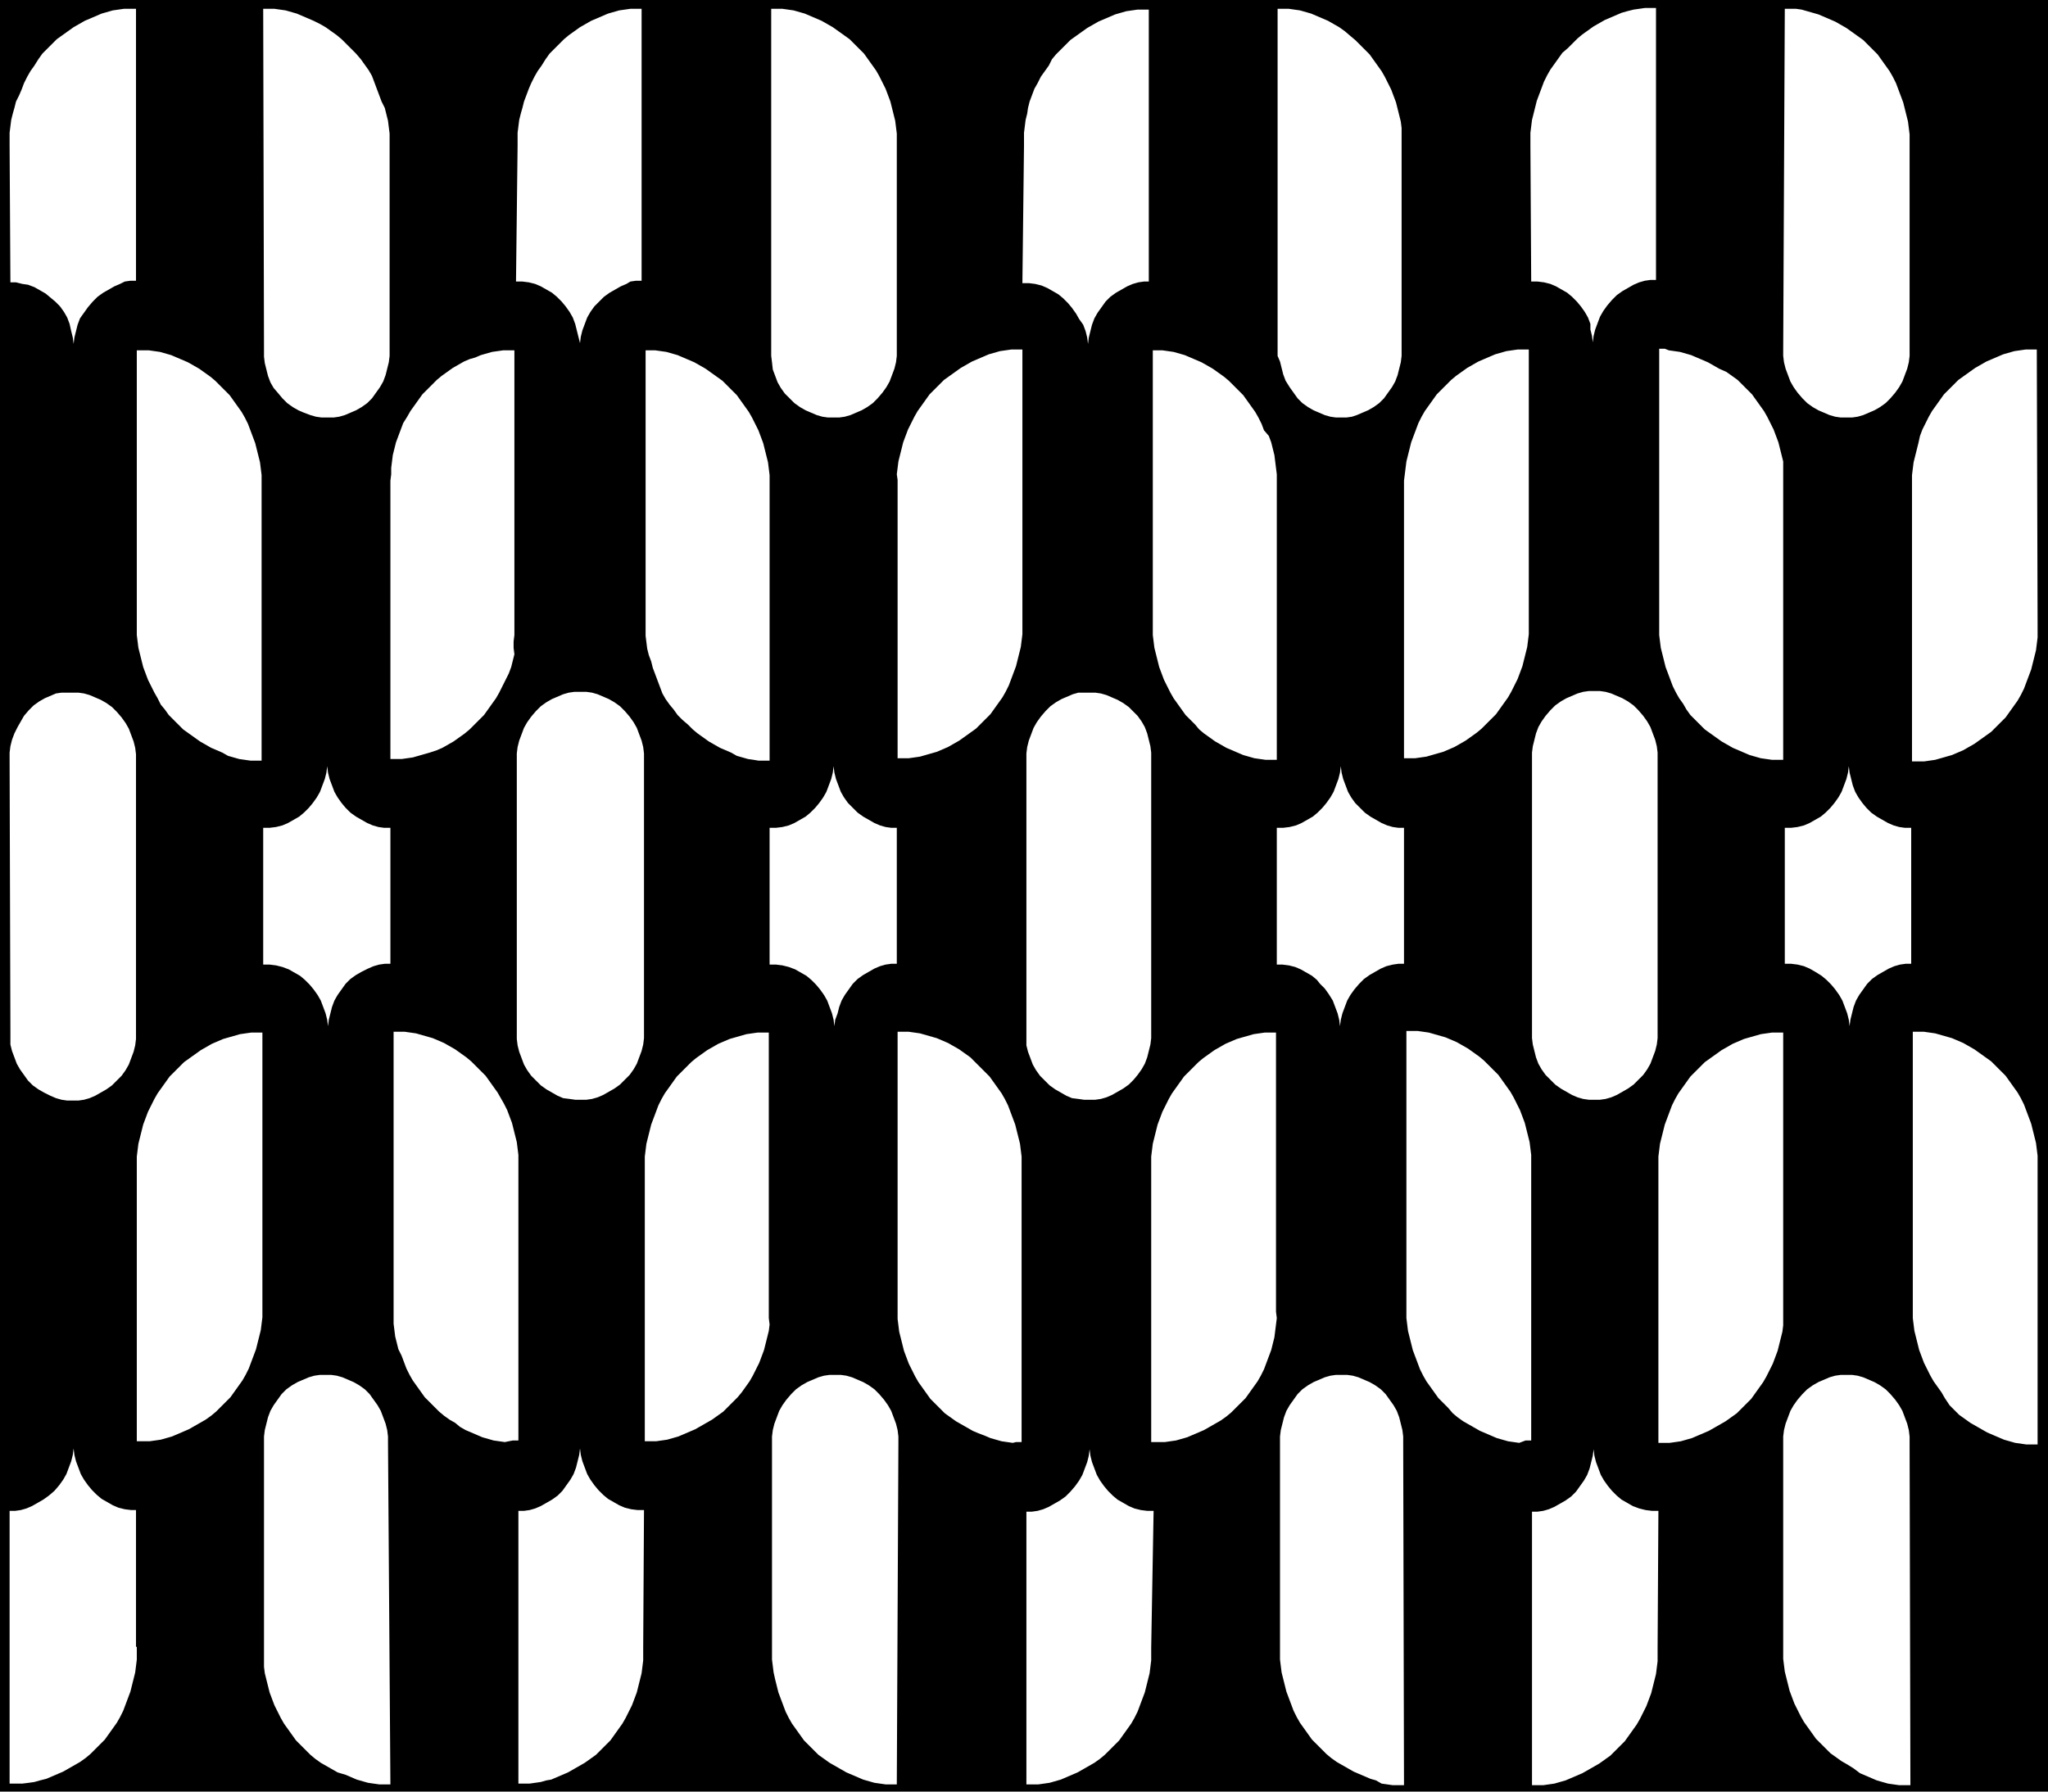 <?xml version="1.0" encoding="utf-8"?>
<!-- Generator: Adobe Illustrator 22.1.0, SVG Export Plug-In . SVG Version: 6.00 Build 0)  -->
<svg version="1.1" id="Layer_2_1_" xmlns="http://www.w3.org/2000/svg" xmlns:xlink="http://www.w3.org/1999/xlink" x="0px" y="0px"
	 width="256px" height="224px" viewBox="0 0 256 224" style="enable-background:new 0 0 256 224;" xml:space="preserve">
<path d="M0,0v224h256V0H0z M223.1,1.1h0.7h0.7l0.7,0.1l0.7,0.2l0.7,0.2l0.7,0.2l0.7,0.3l0.7,0.3l0.7,0.3l0.7,0.4l0.7,0.4l0.7,0.5
	l0.7,0.5l0.7,0.5l0.6,0.6l0.6,0.6l0.6,0.6l0.5,0.7l0.5,0.7l0.5,0.7l0.4,0.7l0.4,0.8l0.3,0.8l0.3,0.8l0.3,0.8l0.2,0.8l0.2,0.8
	l0.2,0.8l0.1,0.8l0.1,0.8v0.8v26.3v0.6l-0.1,0.8l-0.2,0.8l-0.3,0.8l-0.3,0.8l-0.4,0.7l-0.5,0.7l-0.6,0.7l-0.6,0.6l-0.7,0.5l-0.7,0.4
	l-0.7,0.3l-0.7,0.3l-0.7,0.2l-0.7,0.1h-0.7h-0.7l-0.7-0.1l-0.7-0.2l-0.7-0.3l-0.7-0.3l-0.7-0.4l-0.7-0.5l-0.6-0.6l-0.6-0.7l-0.5-0.7
	l-0.4-0.7l-0.3-0.8l-0.3-0.8l-0.2-0.8l-0.1-0.8v-0.8L223.1,1.1z M238.9,103.5v17h-0.7l-0.7,0.1l-0.7,0.2l-0.7,0.3l-0.7,0.4l-0.7,0.4
	l-0.7,0.5l-0.6,0.6l-0.5,0.7l-0.5,0.7l-0.4,0.7l-0.3,0.8l-0.2,0.8l-0.2,0.8l-0.1,0.8v0.8v-0.8l-0.1-0.8l-0.2-0.8l-0.3-0.8l-0.3-0.8
	l-0.4-0.7l-0.5-0.7l-0.5-0.6l-0.6-0.6l-0.6-0.5l-0.8-0.5l-0.7-0.4l-0.7-0.3l-0.8-0.2l-0.8-0.1h-0.8v-17h0.8l0.8-0.1l0.8-0.2l0.7-0.3
	l0.7-0.4l0.7-0.4l0.6-0.5l0.6-0.6l0.5-0.6l0.5-0.7l0.4-0.7l0.3-0.8l0.3-0.8l0.2-0.8l0.1-0.8V95v0.8l0.1,0.8l0.2,0.8l0.2,0.8l0.3,0.8
	l0.4,0.7l0.5,0.7l0.5,0.6l0.6,0.6l0.7,0.5l0.7,0.4l0.7,0.4l0.7,0.3l0.7,0.2l0.7,0.1H238.9z M208.6,43.8l0.7,0.1L210,44l0.7,0.2
	l0.7,0.2l0.7,0.3l0.7,0.3l0.7,0.3l0.7,0.4l0.7,0.4l0.9,0.4l0.7,0.5l0.7,0.5l0.6,0.6l0.6,0.6l0.6,0.6l0.5,0.7l0.5,0.7l0.5,0.7
	l0.4,0.7l0.4,0.8l0.4,0.8l0.3,0.8l0.3,0.8l0.2,0.8l0.2,0.8l0.2,0.8l0,0.8l0,0.8v0.8V95h-0.7h-0.7l-0.7-0.1l-0.7-0.1l-0.7-0.2
	l-0.7-0.2l-0.7-0.3l-0.7-0.3l-0.7-0.3l-0.7-0.4l-0.7-0.4l-0.7-0.5l-0.7-0.5l-0.7-0.5l-0.6-0.6l-0.6-0.6l-0.6-0.6l-0.5-0.7l-0.4-0.7
	l-0.5-0.7l-0.4-0.7l-0.4-0.8l-0.3-0.8l-0.3-0.8l-0.3-0.8l-0.2-0.8l-0.2-0.8l-0.2-0.8l-0.1-0.8l-0.1-0.8v-0.8v-35h0.7L208.6,43.8z
	 M191.3,18.2v-0.8v-0.8l0.1-0.8l0.1-0.8l0.2-0.8l0.2-0.8l0.2-0.8l0.3-0.8l0.3-0.8l0.3-0.8l0.4-0.8l0.4-0.7l0.5-0.7l0.5-0.7l0.5-0.7
	L196,6l0.6-0.6l0.6-0.6l0.6-0.5l0.7-0.5l0.7-0.5l0.7-0.4l0.7-0.4l0.7-0.3l0.7-0.3l0.7-0.3l0.7-0.2l0.8-0.2l0.7-0.1l0.7-0.1h0.7h0.7
	v34h-0.7l-0.7,0.1l-0.7,0.2l-0.7,0.3l-0.7,0.4l-0.7,0.4l-0.7,0.5l-0.6,0.6l-0.6,0.7l-0.5,0.7l-0.4,0.7l-0.3,0.8l-0.3,0.8l-0.2,0.8
	l-0.1,0.8v0.8v-0.8L199,42l-0.2-0.8v-0.7l-0.3-0.8l-0.4-0.7l-0.5-0.7l-0.5-0.6l-0.6-0.6l-0.6-0.5l-0.7-0.4l-0.7-0.4l-0.7-0.3
	l-0.8-0.2l-0.8-0.1h-0.8L191.3,18.2z M207.2,94.9V129v0.8l-0.1,0.8l-0.2,0.8l-0.3,0.8l-0.3,0.8l-0.4,0.7l-0.5,0.7l-0.6,0.6l-0.6,0.6
	l-0.7,0.5l-0.7,0.4l-0.7,0.4l-0.7,0.3l-0.7,0.2l-0.7,0.1h-0.7h-0.7l-0.7-0.1l-0.7-0.2l-0.7-0.3l-0.7-0.4l-0.7-0.4l-0.7-0.5l-0.6-0.6
	l-0.6-0.6l-0.5-0.7l-0.4-0.7l-0.3-0.8l-0.2-0.8l-0.2-0.8l-0.1-0.8V129V94.9v-0.8l0.1-0.8l0.2-0.8l0.2-0.8l0.3-0.8l0.4-0.7l0.5-0.7
	l0.6-0.7l0.6-0.6l0.7-0.5l0.7-0.4l0.7-0.3l0.7-0.3l0.7-0.2l0.7-0.1h0.7h0.7l0.7,0.1l0.7,0.2l0.7,0.3l0.7,0.3l0.7,0.4l0.7,0.5
	l0.6,0.6l0.6,0.7l0.5,0.7l0.4,0.7l0.3,0.8l0.3,0.8l0.2,0.8l0.1,0.8V94.9z M175.6,59.3l0.1-0.8l0.1-0.8l0.2-0.8l0.2-0.8l0.2-0.8
	l0.3-0.8l0.3-0.8l0.3-0.8l0.4-0.8l0.4-0.7l0.5-0.7l0.5-0.7l0.5-0.7l0.6-0.6l0.6-0.6l0.6-0.6L182,47l0.7-0.5l0.7-0.5l0.7-0.4l0.7-0.4
	l0.7-0.3l0.7-0.3l0.7-0.3l0.7-0.2l0.7-0.2l0.7-0.1l0.7-0.1h0.7h0.7v34.8v0.8l-0.1,0.8l-0.1,0.8l-0.2,0.8l-0.2,0.8l-0.2,0.8l-0.3,0.8
	l-0.3,0.8l-0.4,0.8l-0.4,0.8l-0.4,0.7l-0.5,0.7l-0.5,0.7l-0.5,0.7l-0.6,0.6l-0.6,0.6l-0.6,0.6l-0.6,0.5l-0.7,0.5l-0.7,0.5l-0.7,0.4
	l-0.7,0.4l-0.7,0.3l-0.7,0.3l-0.7,0.2l-0.7,0.2l-0.7,0.2l-0.7,0.1l-0.7,0.1h-0.7h-0.7V60.1L175.6,59.3z M159.7,1.1h0.7h0.7l0.7,0.1
	l0.7,0.1l0.7,0.2l0.7,0.2l0.7,0.3l0.7,0.3l0.7,0.3l0.7,0.4l0.7,0.4l0.7,0.5l0.7,0.6l0.6,0.5l0.6,0.6l0.6,0.6l0.6,0.6l0.5,0.7
	l0.5,0.7l0.5,0.7l0.4,0.7l0.4,0.8l0.4,0.8l0.3,0.8l0.3,0.8l0.2,0.8l0.2,0.8l0.2,0.8l0.1,0.8v0.8v0.8v26.3v0.6l-0.1,0.8l-0.2,0.8
	l-0.2,0.8l-0.3,0.8l-0.4,0.7l-0.5,0.7l-0.5,0.7l-0.6,0.6l-0.7,0.5l-0.7,0.4l-0.7,0.3l-0.7,0.3l-0.6,0.2l-0.7,0.1h-0.7H167l-0.7-0.1
	l-0.7-0.2l-0.7-0.3l-0.7-0.3l-0.7-0.4l-0.7-0.5l-0.6-0.6l-0.5-0.7l-0.5-0.7l-0.5-0.8l-0.3-0.8l-0.2-0.8l-0.2-0.8l-0.3-0.7v-0.8
	L159.7,1.1z M175.5,103.5v17h-0.7l-0.7,0.1l-0.8,0.2l-0.7,0.3l-0.7,0.4l-0.7,0.4l-0.7,0.5l-0.6,0.6l-0.6,0.7l-0.5,0.7l-0.4,0.7
	l-0.3,0.8l-0.3,0.8l-0.2,0.8l-0.1,0.8v0.8v-0.8l-0.1-0.8l-0.2-0.8l-0.3-0.8l-0.3-0.8l-0.5-0.8l-0.5-0.7L165,123l-0.4-0.5L164,122
	l-0.7-0.4l-0.7-0.4l-0.7-0.3l-0.8-0.2l-0.8-0.1h-0.7v-17.1h0.8l0.8-0.1l0.8-0.2l0.7-0.3l0.7-0.4l0.7-0.4l0.6-0.5l0.6-0.6l0.5-0.6
	l0.5-0.7l0.4-0.7l0.3-0.8l0.3-0.8l0.2-0.8l0.1-0.8V95v0.8l0.1,0.8l0.2,0.8l0.3,0.8l0.3,0.8l0.4,0.7l0.5,0.7l0.6,0.6l0.6,0.6l0.7,0.5
	l0.7,0.4l0.7,0.4l0.7,0.3l0.7,0.2l0.7,0.1H175.5z M145.3,43.8l0.7,0.1l0.7,0.1l0.7,0.2l0.7,0.2l0.7,0.3l0.7,0.3l0.7,0.3l0.7,0.4
	l0.7,0.4l0.7,0.5l0.7,0.5l0.6,0.5l0.6,0.6l0.6,0.6l0.6,0.6l0.5,0.7l0.5,0.7l0.5,0.7l0.4,0.7l0.4,0.8l0.3,0.8l0.6,0.7l0.3,0.8
	l0.2,0.8l0.2,0.8l0.1,0.8l0.1,0.8l0.1,0.8v0.8V95h-0.7h-0.7l-0.7-0.1l-0.7-0.1l-0.7-0.2l-0.7-0.2l-0.7-0.3l-0.7-0.3l-0.7-0.3
	l-0.7-0.4l-0.7-0.4l-0.7-0.5l-0.7-0.5l-0.6-0.5l-0.5-0.6l-0.6-0.6l-0.6-0.6l-0.5-0.7l-0.5-0.7l-0.5-0.7l-0.4-0.7l-0.4-0.8l-0.4-0.8
	l-0.3-0.8l-0.3-0.8l-0.2-0.8l-0.2-0.8l-0.2-0.8l-0.1-0.8l-0.1-0.8v-0.8V43.8h0.7H145.3z M128,18.2v-0.8v-0.8l0.1-0.8l0.1-0.8
	l0.2-0.8l0.1-0.7l0.2-0.8l0.3-0.8l0.3-0.8l0.4-0.7l0.4-0.8l0.5-0.7l0.5-0.7l0.4-0.8l0.5-0.6l0.6-0.6l0.6-0.6l0.6-0.6l0.7-0.5
	l0.7-0.5l0.7-0.5l0.7-0.4l0.7-0.4l0.7-0.3l0.7-0.3l0.7-0.3l0.7-0.2l0.7-0.2l0.7-0.1l0.7-0.1h0.7h0.7v34H143l-0.7,0.1l-0.7,0.2
	l-0.7,0.3l-0.7,0.4l-0.7,0.4l-0.7,0.5l-0.6,0.6l-0.5,0.7l-0.5,0.7l-0.4,0.7l-0.3,0.8l-0.2,0.8l-0.2,0.8l-0.1,0.8v0.8V43l-0.1-0.8
	l-0.2-0.8l-0.3-0.8l-0.5-0.7l-0.4-0.7l-0.5-0.7l-0.5-0.6l-0.6-0.6l-0.6-0.5l-0.7-0.4l-0.7-0.4l-0.7-0.3l-0.8-0.2l-0.8-0.1h-0.8
	L128,18.2z M143.9,94.9V129v0.8l-0.1,0.8l-0.2,0.8l-0.2,0.8l-0.3,0.8l-0.4,0.7l-0.5,0.7l-0.5,0.6l-0.6,0.6l-0.7,0.5l-0.7,0.4
	l-0.7,0.4l-0.7,0.3l-0.7,0.2l-0.7,0.1h-0.7h-0.7l-0.7-0.1l-0.8-0.1l-0.7-0.3l-0.7-0.4l-0.7-0.4l-0.7-0.5l-0.6-0.6l-0.6-0.6l-0.5-0.7
	l-0.4-0.7l-0.3-0.8l-0.3-0.8l-0.2-0.8v-0.8v-0.8V95v-0.8l0.1-0.8l0.2-0.8l0.3-0.8l0.3-0.8l0.4-0.7l0.5-0.7l0.6-0.7l0.6-0.6l0.7-0.5
	l0.7-0.4l0.7-0.3l0.7-0.3l0.7-0.2h0.7h0.7h0.7l0.7,0.1l0.7,0.2l0.7,0.3l0.7,0.3l0.7,0.4l0.7,0.5l0.6,0.6l0.5,0.5l0.5,0.7l0.4,0.7
	l0.3,0.8l0.2,0.8l0.2,0.8l0.1,0.8V94.9z M112.1,59.3l0.1-0.8l0.1-0.8l0.2-0.8l0.2-0.8l0.2-0.8l0.3-0.8l0.3-0.8l0.4-0.8l0.4-0.8
	l0.4-0.7l0.5-0.7l0.5-0.7l0.5-0.7l0.6-0.6l0.6-0.6l0.6-0.6l0.7-0.5l0.7-0.5l0.7-0.5l0.7-0.4l0.7-0.4l0.7-0.3l0.7-0.3l0.7-0.3
	l0.7-0.2l0.7-0.2l0.7-0.1l0.7-0.1h0.7h0.7v34.8v0.8l-0.1,0.8l-0.1,0.8l-0.2,0.8l-0.2,0.8l-0.2,0.8l-0.3,0.8l-0.3,0.8l-0.3,0.8
	l-0.4,0.8l-0.4,0.7l-0.5,0.7l-0.5,0.7l-0.5,0.7l-0.6,0.6l-0.6,0.6l-0.6,0.6l-0.7,0.5l-0.7,0.5l-0.7,0.5l-0.7,0.4l-0.7,0.4l-0.7,0.3
	l-0.7,0.3l-0.7,0.2l-0.7,0.2l-0.7,0.2l-0.7,0.1l-0.7,0.1h-0.7h-0.7v-34V60L112.1,59.3z M96.4,1.1h0.7h0.7l0.7,0.1l0.7,0.1l0.7,0.2
	l0.7,0.2l0.7,0.3l0.7,0.3l0.7,0.3l0.7,0.4l0.7,0.4l0.7,0.5l0.7,0.5l0.7,0.5l0.6,0.6l0.6,0.6l0.6,0.6l0.5,0.7l0.5,0.7l0.5,0.7
	l0.4,0.7l0.4,0.8l0.4,0.8l0.3,0.8l0.3,0.8l0.2,0.8l0.2,0.8l0.2,0.8l0.1,0.8l0.1,0.8v0.8v26.3v0.7l-0.1,0.8l-0.2,0.8l-0.3,0.8
	l-0.3,0.8l-0.4,0.7l-0.5,0.7l-0.6,0.7l-0.6,0.6l-0.7,0.5l-0.7,0.4l-0.7,0.3l-0.7,0.3l-0.7,0.2l-0.7,0.1h-0.7h-0.7l-0.7-0.1l-0.7-0.2
	l-0.7-0.3l-0.7-0.3l-0.7-0.4l-0.7-0.5l-0.6-0.6l-0.6-0.6l-0.5-0.7l-0.4-0.7L96.9,47l-0.3-0.8l-0.1-0.9l-0.1-0.8v-0.8V1.1z
	 M112.1,103.5v17h-0.7l-0.7,0.1l-0.7,0.2l-0.7,0.3l-0.7,0.4l-0.7,0.4l-0.7,0.5l-0.6,0.6l-0.5,0.7l-0.5,0.7l-0.4,0.7l-0.3,0.8
	l-0.2,0.8l-0.3,0.8l-0.1,0.8v0.8v-0.8l-0.1-0.8l-0.2-0.8l-0.3-0.8l-0.3-0.8l-0.4-0.7l-0.5-0.7l-0.5-0.6l-0.6-0.6l-0.6-0.5l-0.7-0.4
	l-0.7-0.4l-0.8-0.3l-0.8-0.2l-0.8-0.1h-0.8v-17.1H97l0.8-0.1l0.8-0.2l0.7-0.3l0.7-0.4l0.7-0.4l0.6-0.5l0.6-0.6l0.5-0.6l0.5-0.7
	l0.4-0.7l0.3-0.8l0.3-0.8l0.2-0.8l0.1-0.8V95v0.8l0.1,0.8l0.2,0.8l0.3,0.8l0.3,0.8l0.4,0.7l0.5,0.7l0.6,0.6l0.6,0.6l0.7,0.5l0.7,0.4
	l0.7,0.4l0.7,0.3l0.7,0.2l0.7,0.1H112.1z M81.9,43.8l0.7,0.1l0.7,0.1l0.7,0.2l0.7,0.2l0.7,0.3l0.7,0.3l0.7,0.3l0.7,0.4l0.7,0.4
	l0.7,0.5l0.7,0.5l0.7,0.5l0.6,0.6l0.6,0.6l0.6,0.6l0.5,0.7l0.5,0.7l0.5,0.7l0.4,0.7l0.4,0.8l0.4,0.8l0.3,0.8l0.3,0.8l0.2,0.8
	l0.2,0.8l0.2,0.8l0.1,0.8l0.1,0.8v0.8V61v34.1h-0.7h-0.7L94.2,95l-0.7-0.1l-0.7-0.2l-0.7-0.2l-0.7-0.4l-0.7-0.3L90,93.5l-0.7-0.4
	l-0.7-0.4l-0.7-0.5l-0.7-0.5l-0.6-0.5l-0.6-0.6L85.3,90l-0.6-0.6l-0.5-0.7l-0.5-0.6l-0.5-0.7l-0.4-0.7l-0.3-0.8l-0.3-0.8l-0.3-0.8
	l-0.3-0.8l-0.2-0.8l-0.3-0.8l-0.2-0.8l-0.1-0.8l-0.1-0.8v-0.8V43.8h0.7H81.9z M64.7,18.2v-0.8v-0.8l0.1-0.8l0.1-0.8l0.2-0.8l0.2-0.7
	l0.2-0.8l0.3-0.8l0.3-0.8l0.3-0.7l0.4-0.8l0.4-0.7l0.5-0.7l0.5-0.8l0.5-0.7l0.6-0.6l0.6-0.6l0.6-0.6l0.6-0.5l0.7-0.5l0.7-0.5L73.2,3
	l0.7-0.4l0.7-0.3L75.3,2L76,1.7l0.7-0.2l0.7-0.2l0.7-0.1l0.7-0.1h0.7h0.7v34h-0.7l-0.7,0.1l-0.5,0.3l-0.7,0.3l-0.7,0.4l-0.7,0.4
	l-0.7,0.5l-0.6,0.6l-0.6,0.6L73.8,39l-0.4,0.7l-0.3,0.8l-0.3,0.8l-0.2,0.8l-0.1,0.8v0.8v-0.8l-0.2-0.8l-0.2-0.8l-0.2-0.8l-0.3-0.8
	L71.2,39l-0.5-0.7l-0.5-0.6l-0.6-0.6L69,36.6l-0.7-0.4l-0.7-0.4l-0.7-0.3l-0.8-0.2l-0.8-0.1h-0.8L64.7,18.2z M80.5,94.9V129v0.8
	l-0.1,0.8l-0.2,0.8l-0.3,0.8l-0.3,0.8l-0.4,0.7l-0.5,0.7l-0.6,0.6l-0.6,0.6l-0.7,0.5l-0.7,0.4l-0.7,0.4l-0.7,0.3l-0.7,0.2l-0.7,0.1
	h-0.7h-0.7l-0.7-0.1l-0.8-0.1l-0.7-0.3l-0.7-0.4l-0.7-0.4l-0.7-0.5l-0.6-0.6l-0.6-0.6l-0.5-0.7l-0.4-0.7l-0.3-0.8l-0.3-0.8l-0.2-0.8
	l-0.1-0.8v-0.8V95v-0.8l0.1-0.8l0.2-0.8l0.3-0.8l0.3-0.8l0.4-0.7l0.5-0.7l0.6-0.7l0.6-0.6l0.7-0.5l0.7-0.4l0.7-0.3l0.7-0.3l0.7-0.2
	l0.7-0.1h0.7h0.8l0.7,0.1l0.7,0.2l0.7,0.3l0.7,0.3l0.7,0.4l0.7,0.5l0.6,0.6l0.6,0.7l0.5,0.7l0.4,0.7l0.3,0.8l0.3,0.8l0.2,0.8
	l0.1,0.8L80.5,94.9z M48.9,59.3v-0.8l0.1-0.8l0.1-0.8l0.2-0.8l0.2-0.8l0.3-0.8l0.3-0.8l0.3-0.8l0.5-0.8l0.4-0.7l0.5-0.7l0.5-0.7
	l0.5-0.7l0.6-0.6l0.6-0.6l0.6-0.6l0.6-0.5l0.7-0.5l0.7-0.5l0.7-0.4l0.7-0.4l0.7-0.3l0.7-0.2l0.7-0.3l0.7-0.2l0.7-0.2l0.7-0.1
	l0.7-0.1h0.7h0.7v34.8v0.8l-0.1,0.8L64.2,81l0.1,0.8l-0.2,0.8l-0.2,0.8l-0.3,0.8L63.2,85l-0.4,0.8l-0.4,0.8L62,87.3L61.5,88L61,88.7
	l-0.5,0.7L59.9,90l-0.6,0.6l-0.6,0.6l-0.6,0.5l-0.7,0.5l-0.7,0.5L56,93.1l-0.7,0.4l-0.7,0.3l-0.9,0.3L53,94.3l-0.7,0.2l-0.7,0.2
	l-0.7,0.1l-0.7,0.1h-0.7h-0.7V60.1L48.9,59.3z M32.9,1.1h0.7h0.7L35,1.2l0.7,0.1l0.7,0.2l0.7,0.2L37.8,2l0.7,0.3l0.7,0.3L40,3
	l0.7,0.4l0.7,0.5l0.7,0.5l0.6,0.5l0.6,0.6l0.6,0.6l0.6,0.6l0.6,0.7l0.5,0.7l0.5,0.7l0.4,0.7l0.3,0.8l0.3,0.8l0.3,0.8l0.3,0.8
	l0.4,0.8l0.2,0.8l0.2,0.8l0.1,0.8l0.1,0.8v0.8v26.3v0.7l-0.1,0.8l-0.2,0.8l-0.2,0.8l-0.3,0.8l-0.4,0.7L47,49.1l-0.5,0.7l-0.6,0.6
	l-0.7,0.5l-0.7,0.4l-0.7,0.3l-0.7,0.3l-0.7,0.2l-0.7,0.1H41h-0.8l-0.7-0.1l-0.7-0.2L38,51.6l-0.7-0.3l-0.7-0.4l-0.7-0.5l-0.6-0.6
	l-0.5-0.6l-0.6-0.7l-0.4-0.7L33.5,47l-0.2-0.8l-0.2-0.8L33,44.6v-0.8L32.9,1.1z M48.8,103.5v17h-0.7l-0.7,0.1l-0.7,0.2l-0.7,0.3
	l-0.8,0.4l-0.7,0.4l-0.7,0.5l-0.6,0.6l-0.5,0.7l-0.5,0.7l-0.4,0.7l-0.3,0.8l-0.2,0.8l-0.2,0.8l-0.1,0.8v0.8v-0.8l-0.1-0.8l-0.2-0.8
	l-0.3-0.8l-0.3-0.8l-0.4-0.7l-0.5-0.7l-0.5-0.6l-0.6-0.6l-0.6-0.5l-0.7-0.4l-0.7-0.4l-0.8-0.3l-0.8-0.2l-0.8-0.1h-0.8v-17.1h0.8
	l0.8-0.1l0.8-0.2l0.7-0.3l0.7-0.4l0.7-0.4l0.6-0.5l0.6-0.6l0.5-0.6l0.5-0.7L40,99l0.3-0.8l0.3-0.8l0.2-0.8l0.1-0.8V95v0.8l0.1,0.8
	l0.2,0.8l0.3,0.8l0.3,0.8l0.4,0.7l0.5,0.7l0.5,0.6l0.6,0.6l0.7,0.5l0.7,0.4l0.7,0.4l0.7,0.3l0.7,0.2l0.7,0.1H48.8z M18.6,43.8
	l0.7,0.1L20,44l0.7,0.2l0.7,0.2l0.7,0.3l0.7,0.3l0.7,0.3l0.7,0.4l0.7,0.4l0.7,0.5l0.7,0.5l0.6,0.5l0.6,0.6l0.6,0.6l0.6,0.6l0.5,0.7
	l0.5,0.7l0.5,0.7l0.4,0.7L31,53l0.3,0.8l0.3,0.8l0.3,0.8l0.2,0.8l0.2,0.8l0.2,0.8l0.1,0.8l0.1,0.8v0.8v34.9H32h-0.7L30.6,95
	l-0.7-0.1l-0.7-0.2l-0.7-0.2l-0.7-0.4l-0.7-0.3l-0.7-0.3l-0.7-0.4L25,92.7l-0.7-0.5l-0.7-0.5l-0.7-0.5l-0.6-0.6L21.7,90l-0.6-0.6
	l-0.5-0.7l-0.5-0.6l-0.4-0.8l-0.4-0.7l-0.4-0.8L18.5,85l-0.3-0.8l-0.3-0.8l-0.2-0.8l-0.2-0.8L17.3,81l-0.1-0.8l-0.1-0.8v-0.8V43.8
	h0.7H18.6z M1.2,18.2v-0.8v-0.8l0.1-0.8L1.4,15l0.2-0.8l0.2-0.7L2,12.7l0.4-0.8l0.3-0.7L3,10.4l0.4-0.8l0.4-0.7l0.5-0.7l0.5-0.8
	l0.5-0.7l0.6-0.6l0.6-0.6l0.6-0.6l0.7-0.5l0.7-0.5l0.7-0.5L9.9,3l0.7-0.4l0.7-0.3L12,2l0.7-0.3l0.7-0.2l0.7-0.2l0.7-0.1l0.7-0.1h0.7
	h0.8v34h-0.7l-0.7,0.1L15,35.5l-0.7,0.3l-0.7,0.4l-0.7,0.4l-0.7,0.5l-0.6,0.6L11,38.4l-0.5,0.7L10,39.8l-0.3,0.8l-0.2,0.8l-0.2,0.8
	L9.2,43v0.8V43l-0.1-0.8l-0.2-0.8l-0.2-0.9l-0.3-0.8L8,39l-0.5-0.7l-0.6-0.6l-0.6-0.5l-0.6-0.5L5,36.3l-0.7-0.4l-0.8-0.3l-0.7-0.1
	L2,35.3H1.3L1.2,18.2z M1.2,94.9v-0.8l0.1-0.8l0.2-0.8l0.3-0.8l0.4-0.8l0.4-0.7L3,89.5l0.6-0.7l0.6-0.6l0.7-0.5l0.7-0.4L6.3,87
	L7,86.7l0.7-0.1h0.7h0.7h0.7l0.7,0.1l0.7,0.2l0.7,0.3l0.7,0.3l0.7,0.4l0.7,0.5l0.6,0.6l0.6,0.7l0.5,0.7l0.4,0.7l0.3,0.8l0.3,0.8
	l0.2,0.8l0.1,0.8v0.8v34v0.8l-0.1,0.8l-0.2,0.8l-0.3,0.8l-0.3,0.8l-0.4,0.7l-0.5,0.7l-0.6,0.6l-0.6,0.6l-0.7,0.5l-0.7,0.4l-0.7,0.4
	l-0.7,0.3l-0.7,0.2l-0.7,0.1H9.2H8.4l-0.7-0.1L7,137.3L6.3,137l-0.8-0.4l-0.7-0.4l-0.7-0.5l-0.6-0.6L3,134.4l-0.5-0.7L2.1,133
	l-0.3-0.8l-0.3-0.8l-0.2-0.8v-0.8V129L1.2,94.9z M17.1,205.9v0.8v0.8l-0.1,0.8l-0.1,0.8l-0.2,0.8l-0.2,0.8l-0.2,0.8l-0.3,0.8
	l-0.3,0.8l-0.3,0.8l-0.4,0.8l-0.4,0.7l-0.5,0.7l-0.5,0.7l-0.5,0.7l-0.6,0.6l-0.6,0.6l-0.6,0.6l-0.6,0.5l-0.7,0.5l-0.7,0.4l-0.7,0.4
	l-0.7,0.4l-0.7,0.3l-0.7,0.3l-0.7,0.3l-0.8,0.2l-0.7,0.2l-0.7,0.1L2.8,223H2H1.2v-34.1h0.7l0.7-0.1l0.7-0.2l0.7-0.3l0.7-0.4l0.7-0.4
	l0.7-0.5l0.7-0.6l0.6-0.7l0.5-0.7l0.4-0.7l0.3-0.8l0.3-0.8l0.2-0.8l0.1-0.8v-0.8v0.8l0.1,0.8l0.2,0.8l0.3,0.8l0.3,0.8l0.4,0.7
	l0.5,0.7l0.5,0.6l0.6,0.6l0.6,0.5l0.7,0.4l0.7,0.4l0.7,0.3l0.8,0.2l0.8,0.1h0.6V205.9z M32.8,164.7l-0.1,0.8l-0.1,0.8l-0.2,0.8
	l-0.2,0.8l-0.2,0.8l-0.3,0.8l-0.3,0.8l-0.3,0.8l-0.4,0.8l-0.4,0.7l-0.5,0.7l-0.5,0.7l-0.5,0.7l-0.6,0.6l-0.6,0.6l-0.6,0.6l-0.6,0.5
	l-0.7,0.5l-0.7,0.4l-0.7,0.4l-0.7,0.4l-0.7,0.3l-0.7,0.3l-0.7,0.3l-0.7,0.2l-0.7,0.2l-0.7,0.1l-0.7,0.1H18h-0.9v-34.8v-0.8l0.1-0.8
	l0.1-0.8l0.2-0.8l0.2-0.8l0.2-0.8l0.3-0.8l0.3-0.8l0.4-0.8l0.4-0.8l0.4-0.7l0.5-0.7l0.5-0.7l0.5-0.7l0.6-0.6l0.6-0.6l0.6-0.6
	l0.7-0.5l0.7-0.5l0.7-0.5l0.7-0.4l0.7-0.4l0.7-0.3l0.7-0.3l0.7-0.2l0.7-0.2l0.7-0.2l0.7-0.1l0.7-0.1h0.7h0.7V164V164.7z M48.8,223.1
	h-0.7h-0.7l-0.7-0.1l-0.7-0.1l-0.7-0.2l-0.7-0.2l-0.7-0.3l-0.7-0.3l-1-0.3l-0.7-0.4l-0.7-0.4l-0.7-0.4l-0.7-0.5l-0.6-0.5l-0.6-0.6
	l-0.6-0.6l-0.6-0.6l-0.5-0.7l-0.5-0.7l-0.5-0.7l-0.4-0.7l-0.4-0.8l-0.4-0.8l-0.3-0.8l-0.3-0.8l-0.2-0.8l-0.2-0.8l-0.2-0.8l-0.1-0.8
	v-0.8v-0.8v-26.5v-0.7l0.1-0.8l0.2-0.8l0.2-0.8l0.3-0.8l0.4-0.7l0.5-0.7l0.5-0.7l0.6-0.6l0.7-0.5l0.7-0.4l0.7-0.3l0.7-0.3l0.7-0.2
	l0.7-0.1h0.7h0.7l0.7,0.1l0.7,0.2l0.7,0.3l0.7,0.3l0.7,0.4l0.7,0.5l0.6,0.6l0.5,0.7l0.5,0.7l0.4,0.7l0.3,0.8l0.3,0.8l0.2,0.8
	l0.1,0.8v0.8L48.8,223.1z M63.1,180.3l-0.7-0.1l-0.7-0.1l-0.7-0.2l-0.7-0.2l-0.7-0.3l-0.7-0.3l-0.7-0.3l-0.7-0.4l-0.6-0.5l-0.7-0.4
	l-0.7-0.5l-0.6-0.5l-0.6-0.6l-0.6-0.6l-0.6-0.6l-0.5-0.7l-0.5-0.7l-0.5-0.7l-0.4-0.7l-0.4-0.8l-0.3-0.8l-0.3-0.8l-0.4-0.8l-0.2-0.8
	l-0.2-0.8l-0.1-0.8l-0.1-0.8v-0.8v-0.8v-34.9h0.7h0.7l0.7,0.1l0.7,0.1l0.7,0.2l0.7,0.2l0.7,0.2l0.7,0.3l0.7,0.3l0.7,0.4l0.7,0.4
	l0.7,0.5l0.7,0.5l0.6,0.5l0.6,0.6l0.6,0.6l0.6,0.6l0.5,0.7l0.5,0.7l0.5,0.7l0.4,0.7L63,138l0.4,0.8l0.3,0.8l0.3,0.8l0.2,0.8l0.2,0.8
	l0.2,0.8l0.1,0.8l0.1,0.8v0.8v34.9h-0.7L63.1,180.3z M80.4,206v0.8v0.8l-0.1,0.8l-0.1,0.8L80,210l-0.2,0.8l-0.2,0.8l-0.3,0.8
	l-0.3,0.8l-0.4,0.8l-0.4,0.8l-0.4,0.7l-0.5,0.7l-0.5,0.7l-0.5,0.7l-0.6,0.6l-0.6,0.6l-0.6,0.6l-0.7,0.5l-0.7,0.5l-0.7,0.4l-0.7,0.4
	l-0.7,0.4l-0.7,0.3l-0.7,0.3l-0.7,0.3l-0.6,0.1l-0.7,0.2l-0.7,0.1l-0.7,0.1h-0.7h-0.7v-34.1h0.7l0.7-0.1l0.7-0.2l0.7-0.3l0.7-0.4
	l0.7-0.4l0.7-0.5l0.6-0.6l0.5-0.7l0.5-0.7l0.4-0.7l0.3-0.8l0.2-0.8l0.2-0.8l0.1-0.8v-0.8v0.8l0.1,0.8l0.2,0.8l0.3,0.8l0.3,0.8
	l0.4,0.7l0.5,0.7l0.5,0.6l0.6,0.6l0.6,0.5l0.7,0.4l0.7,0.4l0.7,0.3l0.8,0.2l0.8,0.1h0.8L80.4,206z M96.1,164.8l0.1,0.8l-0.1,0.8
	l-0.2,0.8l-0.2,0.8l-0.2,0.8l-0.3,0.8l-0.3,0.8l-0.4,0.8l-0.4,0.8l-0.4,0.7l-0.5,0.7l-0.5,0.7l-0.5,0.6l-0.6,0.6l-0.6,0.6l-0.6,0.6
	l-0.7,0.5l-0.7,0.5l-0.7,0.4l-0.7,0.4l-0.7,0.4l-0.7,0.3l-0.7,0.3l-0.7,0.3l-0.7,0.2l-0.7,0.2l-0.7,0.1l-0.7,0.1h-0.7h-0.7v-34.8
	v-0.8l0.1-0.8l0.1-0.8l0.2-0.8l0.2-0.8l0.2-0.8l0.3-0.8l0.3-0.8l0.3-0.8l0.4-0.8l0.4-0.7l0.5-0.7l0.5-0.7l0.5-0.7l0.6-0.6l0.6-0.6
	l0.6-0.6l0.6-0.5l0.7-0.5l0.7-0.5l0.7-0.4l0.7-0.4l0.7-0.3l0.7-0.3l0.7-0.2l0.7-0.2l0.7-0.2l0.7-0.1l0.7-0.1h0.7h0.7v34.1v0.8
	L96.1,164.8z M112.1,223.1h-0.7h-0.7L110,223l-0.7-0.1l-0.7-0.2l-0.7-0.2l-0.7-0.3l-0.7-0.3l-0.7-0.3l-0.7-0.4l-0.7-0.4l-0.7-0.4
	l-0.7-0.5l-0.7-0.5l-0.6-0.6l-0.6-0.6l-0.6-0.6l-0.5-0.7l-0.5-0.7l-0.5-0.7l-0.4-0.7l-0.4-0.8l-0.3-0.8l-0.3-0.8l-0.3-0.8l-0.2-0.8
	l-0.2-0.8l-0.2-0.9l-0.1-0.8l-0.1-0.8v-0.8v-26.4v-0.7l0.1-0.8l0.2-0.8l0.3-0.8l0.3-0.8l0.4-0.7l0.5-0.7l0.6-0.7l0.6-0.6l0.7-0.5
	l0.7-0.4l0.7-0.3l0.7-0.3l0.7-0.2l0.7-0.1h0.7h0.7l0.7,0.1l0.7,0.2l0.7,0.3l0.7,0.3l0.7,0.4l0.7,0.5l0.6,0.6l0.6,0.7l0.5,0.7
	l0.4,0.7l0.3,0.8l0.3,0.8l0.2,0.8l0.1,0.8v0.8L112.1,223.1z M126.6,180.4l-0.7-0.1l-0.7-0.1l-0.7-0.2l-0.7-0.2l-0.7-0.3l-0.8-0.3
	l-0.7-0.3l-0.7-0.4l-0.7-0.4l-0.7-0.4l-0.7-0.5l-0.7-0.5l-0.6-0.6l-0.6-0.6l-0.6-0.6l-0.5-0.7l-0.5-0.7l-0.5-0.7l-0.4-0.7l-0.4-0.8
	l-0.4-0.8l-0.3-0.8l-0.3-0.8l-0.2-0.8l-0.2-0.8l-0.2-0.8l-0.1-0.8l-0.1-0.8V164v-0.8V129h0.7h0.7l0.7,0.1l0.7,0.1l0.7,0.2l0.7,0.2
	l0.7,0.2l0.7,0.3l0.7,0.3l0.7,0.4l0.7,0.4l0.7,0.5l0.7,0.5l0.6,0.6l0.6,0.6l0.6,0.6l0.6,0.6l0.5,0.7l0.5,0.7l0.5,0.7l0.4,0.7
	l0.4,0.8l0.3,0.8l0.3,0.8l0.3,0.8l0.2,0.8l0.2,0.8l0.2,0.8l0.1,0.8l0.1,0.8v0.8v34.9H127L126.6,180.4z M143.9,206v0.8v0.8l-0.1,0.8
	l-0.1,0.8l-0.2,0.8l-0.2,0.8l-0.2,0.8l-0.3,0.8l-0.3,0.8l-0.3,0.8l-0.4,0.8l-0.4,0.7l-0.5,0.7l-0.5,0.7l-0.5,0.7l-0.6,0.6l-0.6,0.6
	l-0.6,0.6l-0.6,0.5l-0.7,0.5l-0.7,0.4l-0.7,0.4l-0.7,0.4l-0.7,0.3l-0.7,0.3l-0.7,0.3l-0.7,0.2l-0.7,0.2l-0.7,0.1l-0.7,0.1H129h-0.7
	V189h0.7l0.7-0.1l0.7-0.2l0.7-0.3l0.7-0.4l0.7-0.4l0.7-0.5l0.6-0.6l0.6-0.7l0.5-0.7l0.4-0.7l0.3-0.8l0.3-0.8l0.2-0.8l0.1-0.8v-0.8
	v0.8l0.1,0.8l0.2,0.8l0.3,0.8l0.3,0.8l0.4,0.7l0.5,0.7l0.5,0.6l0.6,0.6l0.6,0.5l0.7,0.4l0.7,0.4l0.7,0.3l0.8,0.2l0.8,0.1h0.8
	L143.9,206z M159.6,164.8l-0.1,0.8l-0.1,0.8l-0.1,0.8l-0.2,0.8l-0.2,0.8l-0.3,0.8l-0.3,0.8l-0.3,0.8l-0.4,0.8l-0.4,0.7l-0.5,0.7
	l-0.5,0.7l-0.5,0.7l-0.6,0.6l-0.6,0.6l-0.6,0.6l-0.6,0.5l-0.7,0.5l-0.7,0.4l-0.7,0.4l-0.7,0.4l-0.7,0.3l-0.7,0.3l-0.7,0.3l-0.7,0.2
	l-0.7,0.2l-0.7,0.1l-0.7,0.1h-1h-0.7v-34.9v-0.8l0.1-0.8l0.1-0.8l0.2-0.8l0.2-0.8l0.2-0.8l0.3-0.8l0.3-0.8l0.4-0.8l0.4-0.8l0.4-0.7
	l0.5-0.7l0.5-0.7l0.5-0.7l0.6-0.6l0.6-0.6l0.6-0.6l0.6-0.5l0.7-0.5l0.7-0.5l0.7-0.4l0.7-0.4l0.7-0.3l0.7-0.3l0.7-0.2l0.7-0.2
	l0.7-0.2l0.7-0.1l0.7-0.1h0.7h0.7V164L159.6,164.8z M175.5,223.2h-0.7h-0.7l-0.7-0.1l-0.7-0.1l-0.7-0.4l-0.7-0.2l-0.7-0.3l-0.7-0.3
	l-0.7-0.3l-0.7-0.4l-0.7-0.4l-0.7-0.4l-0.7-0.5l-0.6-0.5l-0.6-0.6l-0.6-0.6l-0.6-0.6l-0.5-0.7l-0.5-0.7l-0.5-0.7l-0.4-0.7l-0.4-0.8
	l-0.3-0.8l-0.3-0.8l-0.3-0.8l-0.2-0.8l-0.2-0.8l-0.2-0.8l-0.1-0.8l-0.1-0.8v-0.8v-26.3v-0.8l0.1-0.8l0.2-0.8l0.2-0.8l0.3-0.8
	l0.4-0.7l0.5-0.7l0.5-0.7l0.6-0.6l0.7-0.5l0.7-0.4l0.7-0.3l0.7-0.3l0.7-0.2l0.7-0.1h0.7h0.7l0.7,0.1l0.7,0.2l0.7,0.3l0.7,0.3
	l0.7,0.4l0.7,0.5l0.6,0.6l0.5,0.7l0.5,0.7l0.4,0.7l0.3,0.8l0.2,0.8l0.2,0.8l0.1,0.8v0.8L175.5,223.2z M189.9,180.4l-0.7-0.1
	l-0.7-0.1l-0.7-0.2l-0.7-0.2l-0.7-0.3l-0.7-0.3l-0.7-0.3l-0.7-0.4l-0.7-0.4l-0.7-0.4l-0.7-0.5l-0.6-0.5L181,176l-0.6-0.6l-0.6-0.6
	l-0.5-0.7l-0.5-0.7l-0.5-0.7l-0.4-0.7l-0.4-0.8l-0.3-0.8l-0.3-0.8l-0.3-0.8l-0.2-0.8l-0.2-0.8l-0.2-0.8l-0.1-0.8l-0.1-0.8V164v-35.1
	h0.7h0.7l0.7,0.1l0.7,0.1l0.7,0.2l0.7,0.2l0.7,0.2l0.7,0.3l0.7,0.3l0.7,0.4l0.7,0.4l0.7,0.5l0.7,0.5l0.6,0.5l0.6,0.6l0.6,0.6
	l0.6,0.6l0.5,0.7l0.5,0.7l0.5,0.7l0.4,0.7l0.4,0.8l0.4,0.8l0.3,0.8l0.3,0.8l0.2,0.8l0.2,0.8l0.2,0.8l0.1,0.8l0.1,0.8v0.8v34.9h-0.7
	L189.9,180.4z M207.2,206.1v0.8v0.8l-0.1,0.8l-0.1,0.8l-0.2,0.8l-0.2,0.8l-0.2,0.8l-0.3,0.8l-0.3,0.8l-0.4,0.8l-0.4,0.8l-0.4,0.7
	l-0.5,0.7l-0.5,0.7l-0.5,0.7l-0.6,0.6l-0.6,0.6l-0.6,0.6l-0.7,0.5l-0.7,0.5l-0.7,0.4l-0.7,0.4l-0.7,0.4l-0.7,0.3l-0.7,0.3l-0.7,0.3
	l-0.7,0.2l-0.7,0.2l-0.7,0.1l-0.7,0.1h-0.7h-0.7V189h0.7l0.7-0.1l0.7-0.2l0.7-0.3l0.7-0.4l0.7-0.4l0.7-0.5l0.6-0.6l0.5-0.7l0.5-0.7
	l0.4-0.7l0.3-0.8l0.2-0.8l0.2-0.8l0.1-0.8v-0.8v0.8l0.1,0.8l0.2,0.8l0.3,0.8l0.3,0.8l0.4,0.7l0.5,0.7l0.5,0.6l0.6,0.6l0.6,0.5
	l0.7,0.4l0.7,0.4l0.8,0.3l0.8,0.2l0.8,0.1h0.8L207.2,206.1z M222.9,165.7l-0.1,0.8l-0.2,0.8l-0.2,0.8l-0.2,0.8l-0.3,0.8l-0.3,0.8
	l-0.4,0.8l-0.4,0.8l-0.4,0.7l-0.5,0.7l-0.5,0.7l-0.5,0.7l-0.6,0.6l-0.6,0.6l-0.6,0.6l-0.7,0.5l-0.7,0.5l-0.7,0.4l-0.7,0.4l-0.7,0.4
	l-0.7,0.3l-0.7,0.3l-0.7,0.3l-0.7,0.2l-0.7,0.2l-0.7,0.1l-0.7,0.1h-0.7h-0.7v-35v-0.8l0.1-0.8l0.1-0.8l0.2-0.8l0.2-0.8l0.2-0.8
	l0.3-0.8l0.3-0.8l0.3-0.8l0.4-0.8l0.4-0.7l0.5-0.7l0.5-0.7l0.5-0.7l0.6-0.6l0.6-0.6l0.6-0.6l0.7-0.5l0.7-0.5l0.7-0.5l0.7-0.4
	l0.7-0.4l0.7-0.3l0.7-0.3l0.7-0.2l0.7-0.2l0.7-0.2l0.7-0.1l0.7-0.1h0.7h0.7V164v0.9L222.9,165.7z M238.8,223.2h-0.7h-0.7l-0.7-0.1
	L236,223l-0.7-0.2l-0.7-0.2l-0.7-0.3l-0.7-0.3l-0.7-0.3l-0.8-0.6l-0.8-0.5l-0.7-0.4l-0.7-0.5l-0.7-0.5l-0.6-0.6l-0.6-0.6l-0.6-0.6
	l-0.5-0.7L226,216l-0.5-0.7l-0.4-0.7l-0.4-0.8l-0.4-0.8l-0.3-0.8l-0.3-0.8l-0.2-0.8l-0.2-0.8l-0.2-0.8l-0.1-0.8l-0.1-0.8v-0.8v-0.8
	v-25.5v-0.7l0.1-0.8l0.2-0.8l0.3-0.8l0.3-0.8l0.4-0.7l0.5-0.7l0.6-0.7l0.6-0.6l0.7-0.5l0.7-0.4l0.7-0.3l0.7-0.3l0.7-0.2l0.7-0.1h0.7
	h0.7l0.7,0.1l0.7,0.2l0.7,0.3l0.7,0.3l0.7,0.4l0.7,0.5l0.6,0.6l0.6,0.7l0.5,0.7l0.4,0.7l0.3,0.8l0.3,0.8l0.2,0.8l0.1,0.8v0.8
	L238.8,223.2z M254.7,180.6H254h-0.7l-0.7-0.1l-0.7-0.1l-0.7-0.2l-0.7-0.2l-0.7-0.3l-0.7-0.3l-0.7-0.3l-0.7-0.4l-0.7-0.4l-0.7-0.4
	l-0.7-0.5l-0.7-0.5l-0.6-0.6l-0.6-0.6l-0.6-0.9l-0.4-0.7l-0.5-0.7l-0.5-0.7l-0.4-0.7l-0.4-0.8l-0.4-0.8l-0.3-0.8l-0.3-0.8l-0.2-0.8
	l-0.2-0.8l-0.2-0.8l-0.1-0.8l-0.1-0.8v-0.8V129h0.7h0.7l0.7,0.1l0.7,0.1l0.7,0.2l0.7,0.2l0.7,0.2l0.7,0.3l0.7,0.3l0.7,0.4l0.7,0.4
	l0.7,0.5l0.7,0.5l0.7,0.5l0.6,0.6l0.6,0.6l0.6,0.6l0.5,0.7l0.5,0.7l0.5,0.7l0.4,0.7l0.4,0.8l0.3,0.8l0.3,0.8l0.3,0.8l0.2,0.8
	l0.2,0.8l0.2,0.8l0.1,0.8l0.1,0.8v0.8v34.9L254.7,180.6z M254.7,78.1v0.8v0.8l-0.1,0.8l-0.1,0.8l-0.2,0.8l-0.2,0.8l-0.2,0.8
	l-0.3,0.8l-0.3,0.8l-0.3,0.8l-0.4,0.8l-0.4,0.7l-0.5,0.7l-0.5,0.7l-0.5,0.7l-0.6,0.6l-0.6,0.6l-0.6,0.6l-0.7,0.5l-0.7,0.5l-0.7,0.5
	l-0.7,0.4l-0.7,0.4l-0.7,0.3l-0.7,0.3l-0.7,0.2l-0.7,0.2l-0.7,0.2l-0.7,0.1l-0.7,0.1h-0.7h-0.8v-35v-0.8l0.1-0.8l0.1-0.8l0.2-0.8
	l0.2-0.8l0.2-0.8l0.2-0.9l0.3-0.8l0.4-0.8l0.4-0.8l0.4-0.7l0.5-0.7l0.5-0.7l0.5-0.7l0.6-0.6l0.6-0.6l0.6-0.6l0.7-0.5l0.7-0.5
	l0.7-0.5l0.7-0.4l0.7-0.4l0.7-0.3l0.7-0.3l0.7-0.3l0.7-0.2l0.7-0.2l0.7-0.1l0.7-0.1h0.7h0.7L254.7,78.1z"/>
</svg>
